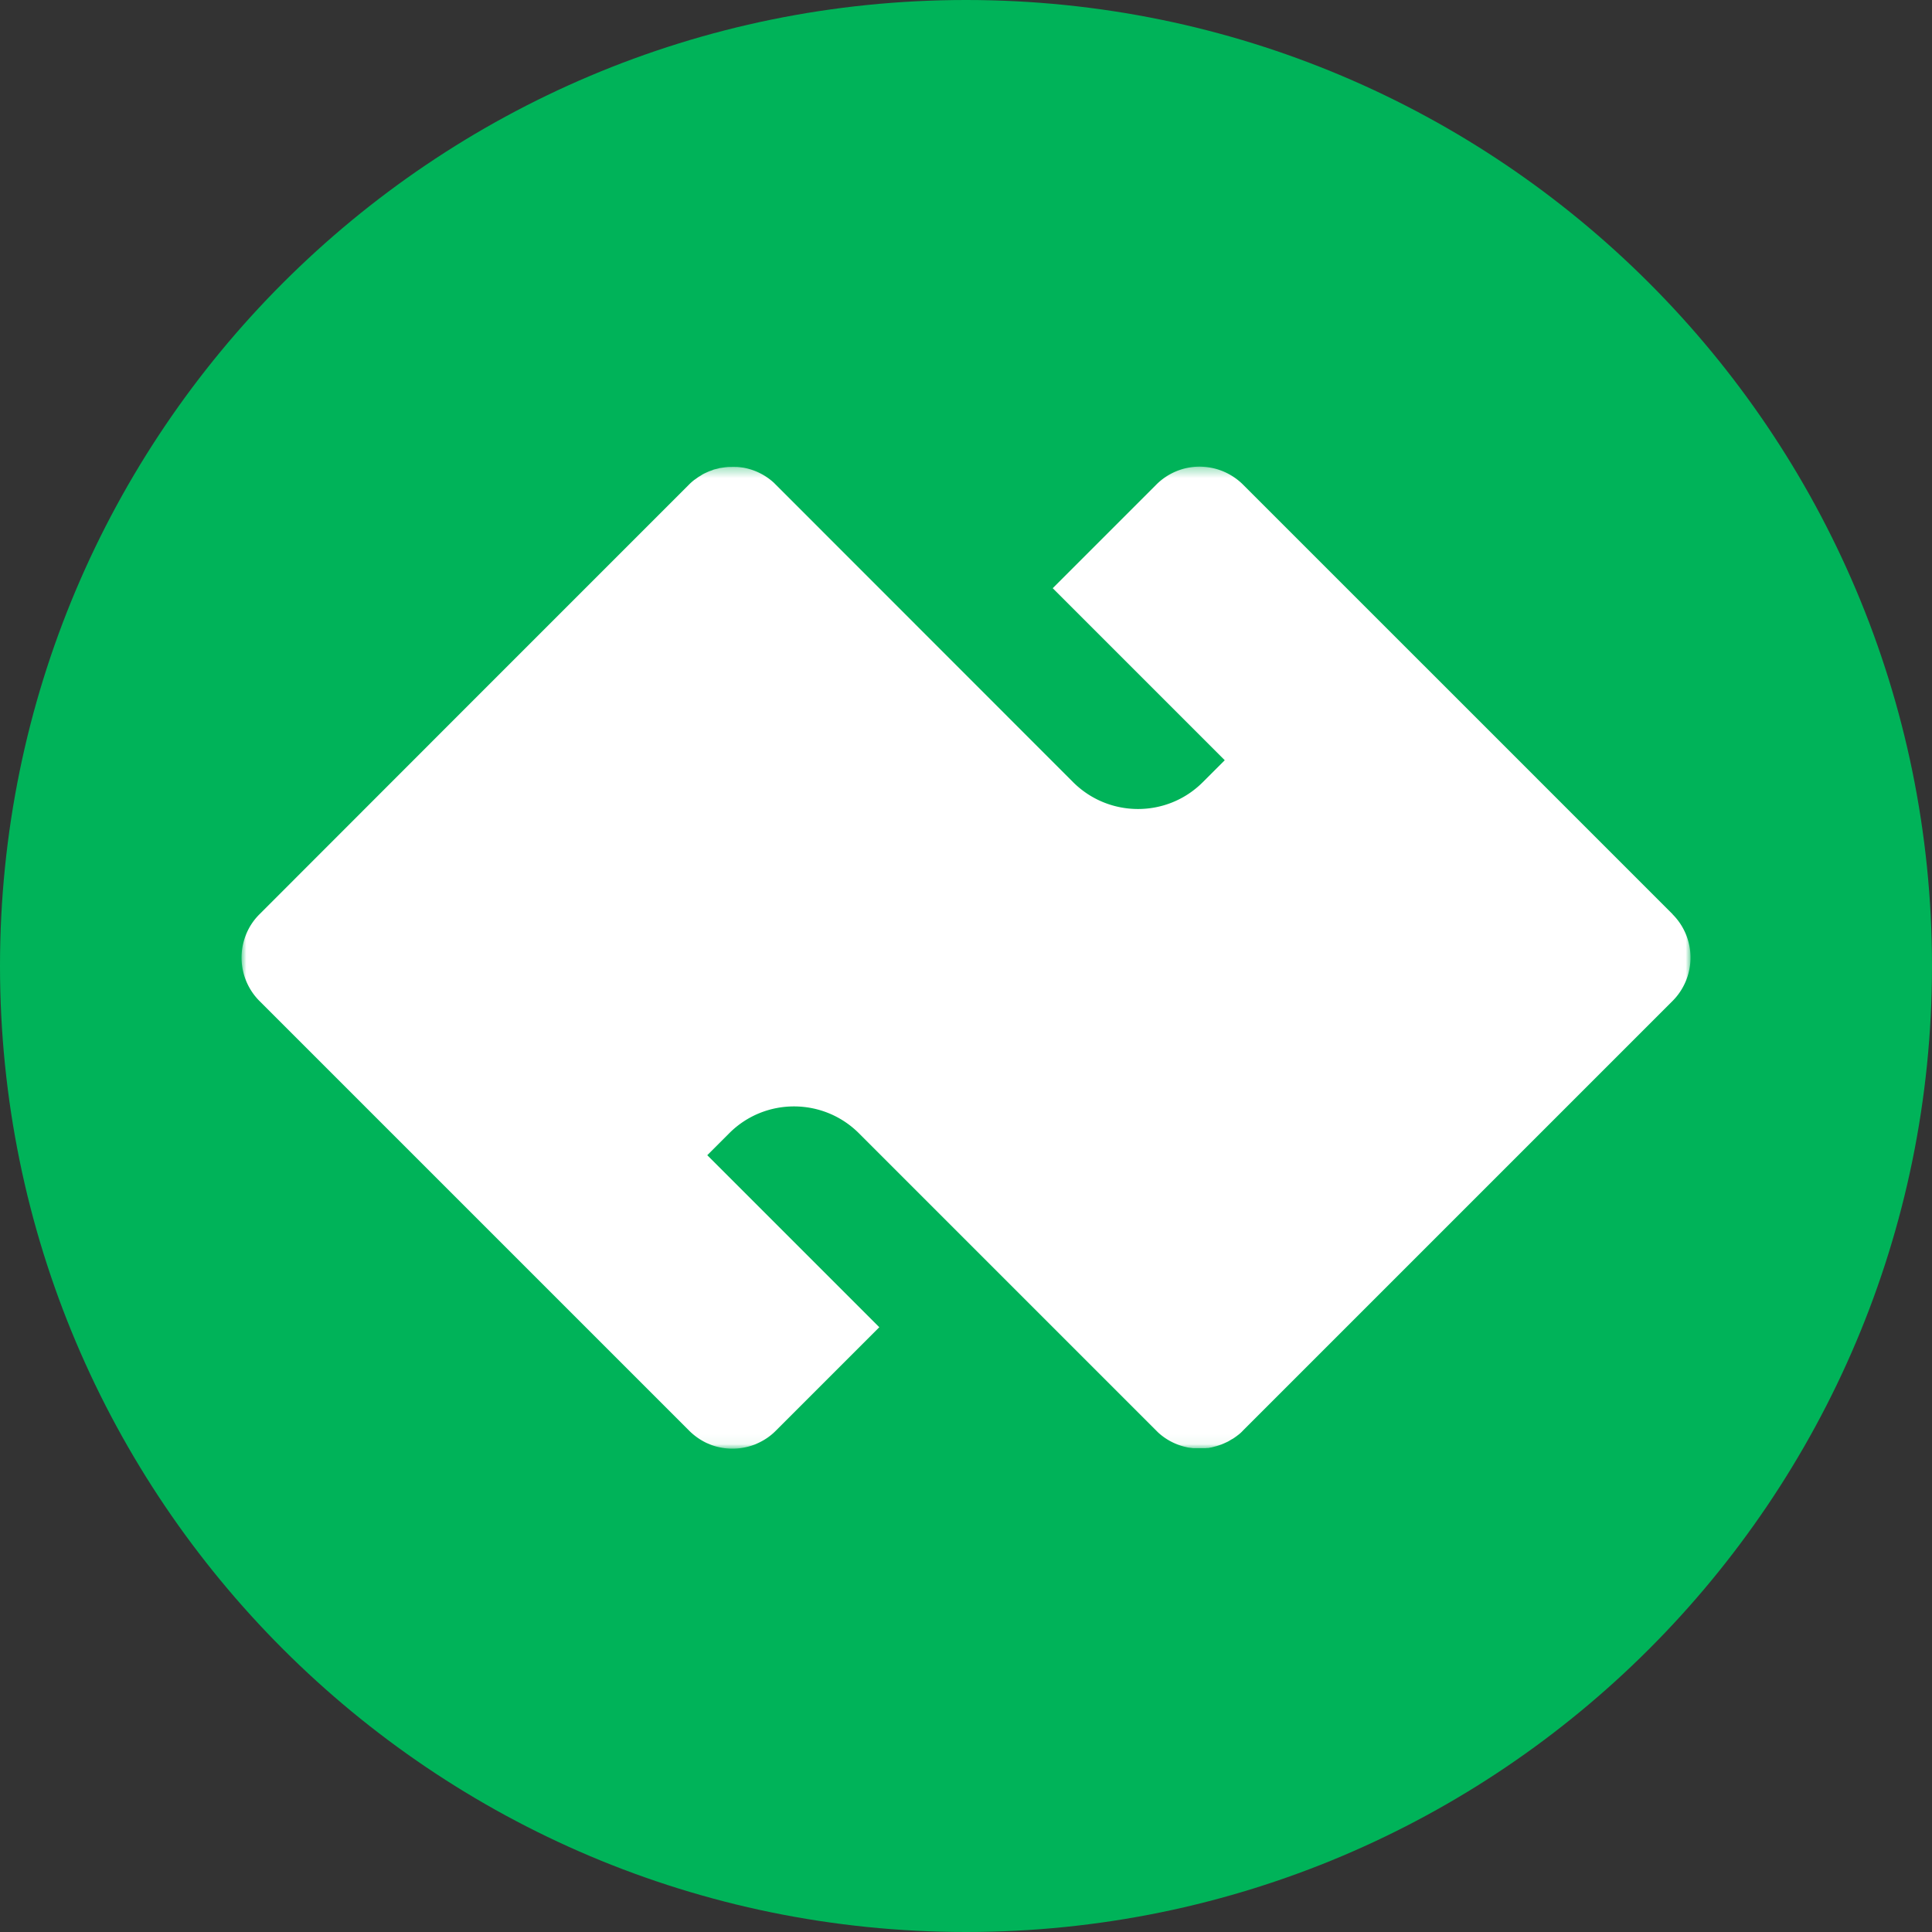 <svg xmlns="http://www.w3.org/2000/svg" width="200" height="200" fill="currentColor" viewBox="0 0 200 200">
  <rect x="0" y="0" width="200" height="200" fill="#333333" stroke="none"/>
  <g clip-path="url(#a)">
    <path fill="#00B359" d="M100 200c55.228 0 100-44.772 100-100S155.228 0 100 0 0 44.772 0 100s44.772 100 100 100Z"/>
    <mask id="b" width="150" height="102" x="25" y="48" maskUnits="userSpaceOnUse" style="mask-type:luminance">
      <path fill="#fff" d="M175 48.305H25v101.641h150V48.306Z"/>
    </mask>
    <g mask="url(#b)">
      <path fill="#fff" d="m173.153 94.642-22.236-22.237L128.68 50.17a6.378 6.378 0 0 0-3.887-1.832c-.206-.016-.397-.032-.605-.032a6.33 6.33 0 0 0-4.491 1.864l-10.72 10.72 17.808 17.808-2.278 2.278c-3.695 3.695-9.7 3.695-13.412 0L80.114 49.978a6.284 6.284 0 0 0-2.644-1.45 7.277 7.277 0 0 0-.574-.127h-.031a6.642 6.642 0 0 0-.558-.064h-.064c-.175 0-.35-.016-.525 0h-.096c-.16 0-.319 0-.494.032-.047 0-.095 0-.143.016-.143.016-.303.048-.446.064-.064 0-.112.031-.175.047-.128.032-.271.064-.398.096-.08.016-.144.048-.223.08-.112.047-.24.08-.35.127-.08.032-.176.08-.256.111-.095.048-.207.096-.302.144a2.765 2.765 0 0 0-.287.175l-.24.143-.334.24c-.063.047-.127.079-.175.127-.16.127-.318.27-.478.43L49.085 72.405l-22.22 22.237a6.19 6.19 0 0 0-1.45 2.245 6.358 6.358 0 0 0 1.45 6.739l44.472 44.472a6.531 6.531 0 0 0 1.832 1.29c.16.064.303.128.462.191a6.41 6.41 0 0 0 4.428-.016c.144-.047.271-.111.414-.175a6.361 6.361 0 0 0 1.179-.701l.032-.031.048-.032a6.16 6.16 0 0 0 .589-.526l10.704-10.704-17.808-17.808 2.278-2.278c3.695-3.696 9.7-3.696 13.412 0l30.981 30.981a6.28 6.28 0 0 0 2.644 1.45c.191.048.382.095.573.128h.033l.381.047h1.195c.079 0 .144 0 .223-.016h.096c.095 0 .191-.031.286-.048.08 0 .144-.032.224-.048a.295.295 0 0 0 .111-.031c.079-.016.175-.049.254-.064.065-.016.145-.048.208-.064l.143-.047c.08-.033.159-.049.224-.08.063-.032.127-.048.19-.08.064-.032.112-.048.175-.079.065-.032.144-.065.208-.096.063-.032.127-.064.175-.096.063-.032.127-.079.207-.127.064-.032.111-.064.175-.096.064-.031.112-.08.175-.111.08-.064.16-.112.24-.175.047-.032.079-.064.127-.096.191-.143.366-.303.525-.478l44.473-44.473a6.36 6.36 0 0 0 1.848-4.476 6.332 6.332 0 0 0-1.863-4.491h.015Z"/>
    </g>
    <path fill="#fff" d="m66.831 93.642-.099.096a9.06 9.06 0 0 0-.027 12.999l.098.097c3.657 3.597 9.599 3.609 13.271.027l.1-.096a9.059 9.059 0 0 0 .027-13l-.098-.097c-3.657-3.596-9.6-3.609-13.272-.026Z"/>
    <path fill="#fff" d="m72.851 55-9.754 9.636.065.059L37.14 90.388v-.04l-9.642 9.513.036.035-.036.04 9.536 9.496 35.505 35.569s8.393-10.986.141-19.208L46.694 99.884l26.004-25.711 13.129 13.101c11.19 11.167 19.171-.246 19.171-.246L72.851 55.001Zm99.524 45.107.124-.118-45.106-44.988s-8.287 10.75-.439 18.573l26.635 26.568-26.072 25.791-12.199-12.155c-8.735-8.716-20.319-.823-20.319-.823l32.145 32.046 9.784-9.681 35.512-35.131-.065-.082Z"/>
    <path fill="#fff" d="m120.314 93.748-.098.095a9.059 9.059 0 0 0-.029 12.999l.1.098c3.656 3.597 9.598 3.609 13.27.027l.1-.097a9.058 9.058 0 0 0 .027-12.998l-.098-.098c-3.658-3.597-9.599-3.609-13.272-.026Z"/>
  </g>
  <defs>
    <clipPath id="a">
      <path fill="#fff" d="M0 0h200v200H0z"/>
    </clipPath>
  </defs>
</svg>
